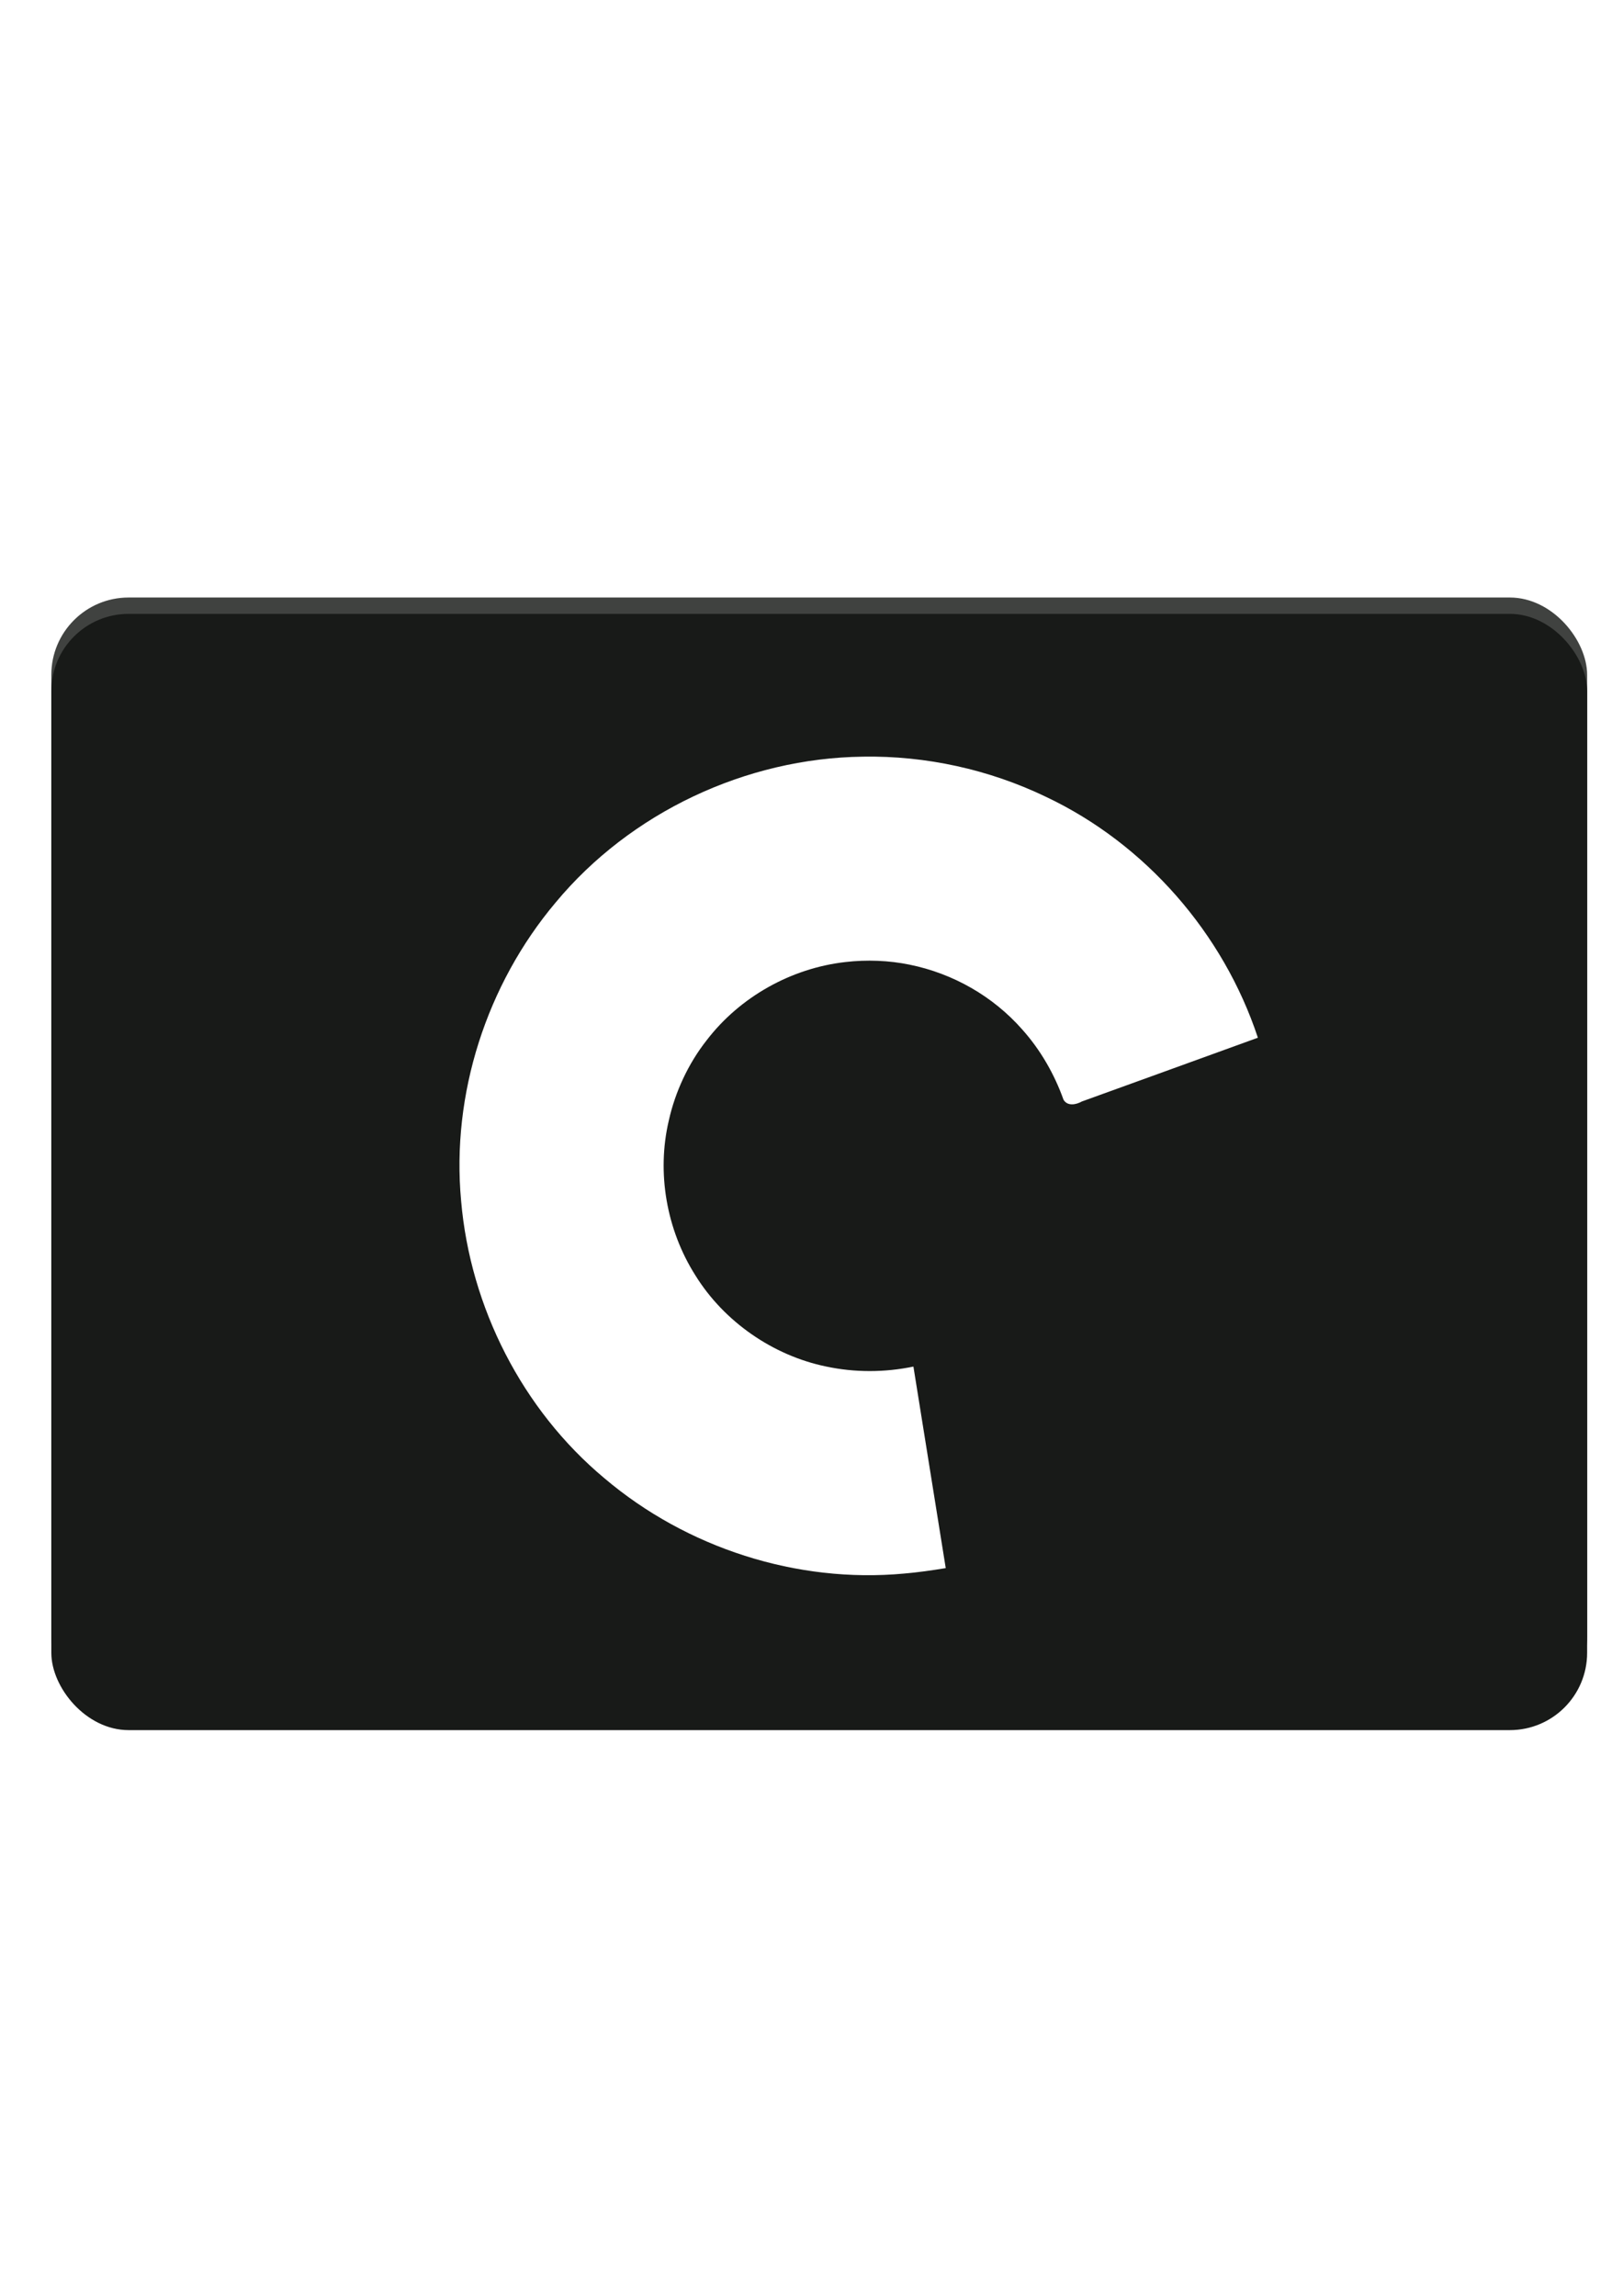 <?xml version="1.0" encoding="UTF-8" standalone="no"?>
<!-- Created with Inkscape (http://www.inkscape.org/) -->

<svg
   width="210mm"
   height="297mm"
   viewBox="0 0 210 297"
   version="1.1"
   id="svg1"
   inkscape:version="1.4 (86a8ad7, 2024-10-11)"
   sodipodi:docname="cc.svg"
   inkscape:export-filename="cc.png"
   inkscape:export-xdpi="96"
   inkscape:export-ydpi="96"
   xmlns:inkscape="http://www.inkscape.org/namespaces/inkscape"
   xmlns:sodipodi="http://sodipodi.sourceforge.net/DTD/sodipodi-0.dtd"
   xmlns="http://www.w3.org/2000/svg"
   xmlns:svg="http://www.w3.org/2000/svg">
  <sodipodi:namedview
     id="namedview1"
     pagecolor="#ffffff"
     bordercolor="#000000"
     borderopacity="0.25"
     inkscape:showpageshadow="2"
     inkscape:pageopacity="0.0"
     inkscape:pagecheckerboard="0"
     inkscape:deskcolor="#d1d1d1"
     inkscape:document-units="mm"
     inkscape:zoom="0.6137977"
     inkscape:cx="397.52511"
     inkscape:cy="561.25984"
     inkscape:window-width="1440"
     inkscape:window-height="890"
     inkscape:window-x="-6"
     inkscape:window-y="-6"
     inkscape:window-maximized="1"
     inkscape:current-layer="layer1"
     showgrid="false" />
  <defs
     id="defs1">
    <filter
       style="color-interpolation-filters:sRGB"
       inkscape:label="Drop Shadow"
       id="filter6"
       x="-0.012"
       y="-0.017"
       width="1.034"
       height="1.047">
      <feFlood
         result="flood"
         in="SourceGraphic"
         flood-opacity="0.498"
         flood-color="rgb(0,0,0)"
         id="feFlood4" />
      <feGaussianBlur
         result="blur"
         in="SourceGraphic"
         stdDeviation="1"
         id="feGaussianBlur4" />
      <feOffset
         result="offset"
         in="blur"
         dx="2"
         dy="2"
         id="feOffset4" />
      <feComposite
         result="comp1"
         operator="in"
         in="flood"
         in2="offset"
         id="feComposite5" />
      <feComposite
         result="comp2"
         operator="over"
         in="SourceGraphic"
         in2="comp1"
         id="feComposite6" />
    </filter>
    <filter
       style="color-interpolation-filters:sRGB"
       inkscape:label="Drop Shadow"
       id="filter6-1"
       x="-0.012"
       y="-0.017"
       width="1.034"
       height="1.047">
      <feFlood
         result="flood"
         in="SourceGraphic"
         flood-opacity="0.498"
         flood-color="rgb(0,0,0)"
         id="feFlood4-6" />
      <feGaussianBlur
         result="blur"
         in="SourceGraphic"
         stdDeviation="1"
         id="feGaussianBlur4-8" />
      <feOffset
         result="offset"
         in="blur"
         dx="2"
         dy="2"
         id="feOffset4-5" />
      <feComposite
         result="comp1"
         operator="in"
         in="flood"
         in2="offset"
         id="feComposite5-7" />
      <feComposite
         result="comp2"
         operator="over"
         in="SourceGraphic"
         in2="comp1"
         id="feComposite6-6" />
    </filter>
    <filter
       style="color-interpolation-filters:sRGB;"
       inkscape:label="Drop Shadow"
       id="filter14"
       x="-0.046"
       y="-0.045"
       width="1.132"
       height="1.128">
      <feFlood
         result="flood"
         in="SourceGraphic"
         flood-opacity="0.498"
         flood-color="rgb(0,0,0)"
         id="feFlood13" />
      <feGaussianBlur
         result="blur"
         in="SourceGraphic"
         stdDeviation="2"
         id="feGaussianBlur13" />
      <feOffset
         result="offset"
         in="blur"
         dx="4"
         dy="4"
         id="feOffset13" />
      <feComposite
         result="comp1"
         operator="out"
         in="flood"
         in2="offset"
         id="feComposite13" />
      <feComposite
         result="comp2"
         operator="atop"
         in="comp1"
         in2="SourceGraphic"
         id="feComposite14" />
    </filter>
  </defs>
  <g
     inkscape:label="The_Criterion_Channel"
     inkscape:groupmode="layer"
     id="layer1">
    <rect
       style="display:inline;fill:#404240;fill-opacity:1;stroke-width:0.265;filter:url(#filter6)"
       id="rect1-4"
       width="198.718"
       height="144.405"
       x="4.641"
       y="75.298"
       rx="10"
       ry="10"
       inkscape:label="Inner_Shadow"
       inkscape:export-filename="cc.png"
       inkscape:export-xdpi="96"
       inkscape:export-ydpi="96" />
    <rect
       style="display:inline;fill:#181a18;fill-opacity:1;stroke-width:0.265;filter:url(#filter6-1)"
       id="rect1-4-8"
       width="198.718"
       height="144.405"
       x="4.641"
       y="77.414"
       rx="10"
       ry="10"
       inkscape:label="Background" />
    <path
       id="path2"
       style="fill:#ffffff;stroke-width:0.488;filter:url(#filter14)"
       inkscape:label="Logo"
       d="m 107.643,93.887 c -15.137,0.195 -30.074,7.214 -39.756,18.874 -8.921,10.596 -13.51,24.782 -12.222,38.599 1.185,13.757 7.91,27.002 18.532,35.868 10.623,9.014 24.896,13.63 38.785,12.337 1.805,-0.154 3.599,-0.411 5.387,-0.705 -1.394,-8.691 -2.787,-17.382 -4.182,-26.072 -3.731,0.775 -7.596,0.781 -11.295,-0.008 -6.849,-1.409 -13.208,-5.786 -16.931,-11.814 -3.723,-5.881 -5.016,-13.254 -3.424,-20.01 0.817,-3.673 2.511,-7.352 4.893,-10.374 4.303,-5.618 10.946,-9.338 17.973,-10.128 2.727,-0.319 5.614,-0.21 8.285,0.341 5.628,1.14 10.799,4.088 14.585,8.393 2.373,2.656 4.159,5.783 5.334,9.078 0.507,0.872 1.631,0.648 2.364,0.233 7.598,-2.741 15.191,-5.502 22.786,-8.253 -4.463,-13.506 -14.549,-25.079 -27.426,-31.166 -7.351,-3.537 -15.532,-5.331 -23.689,-5.194 z" />
  </g>
</svg>
